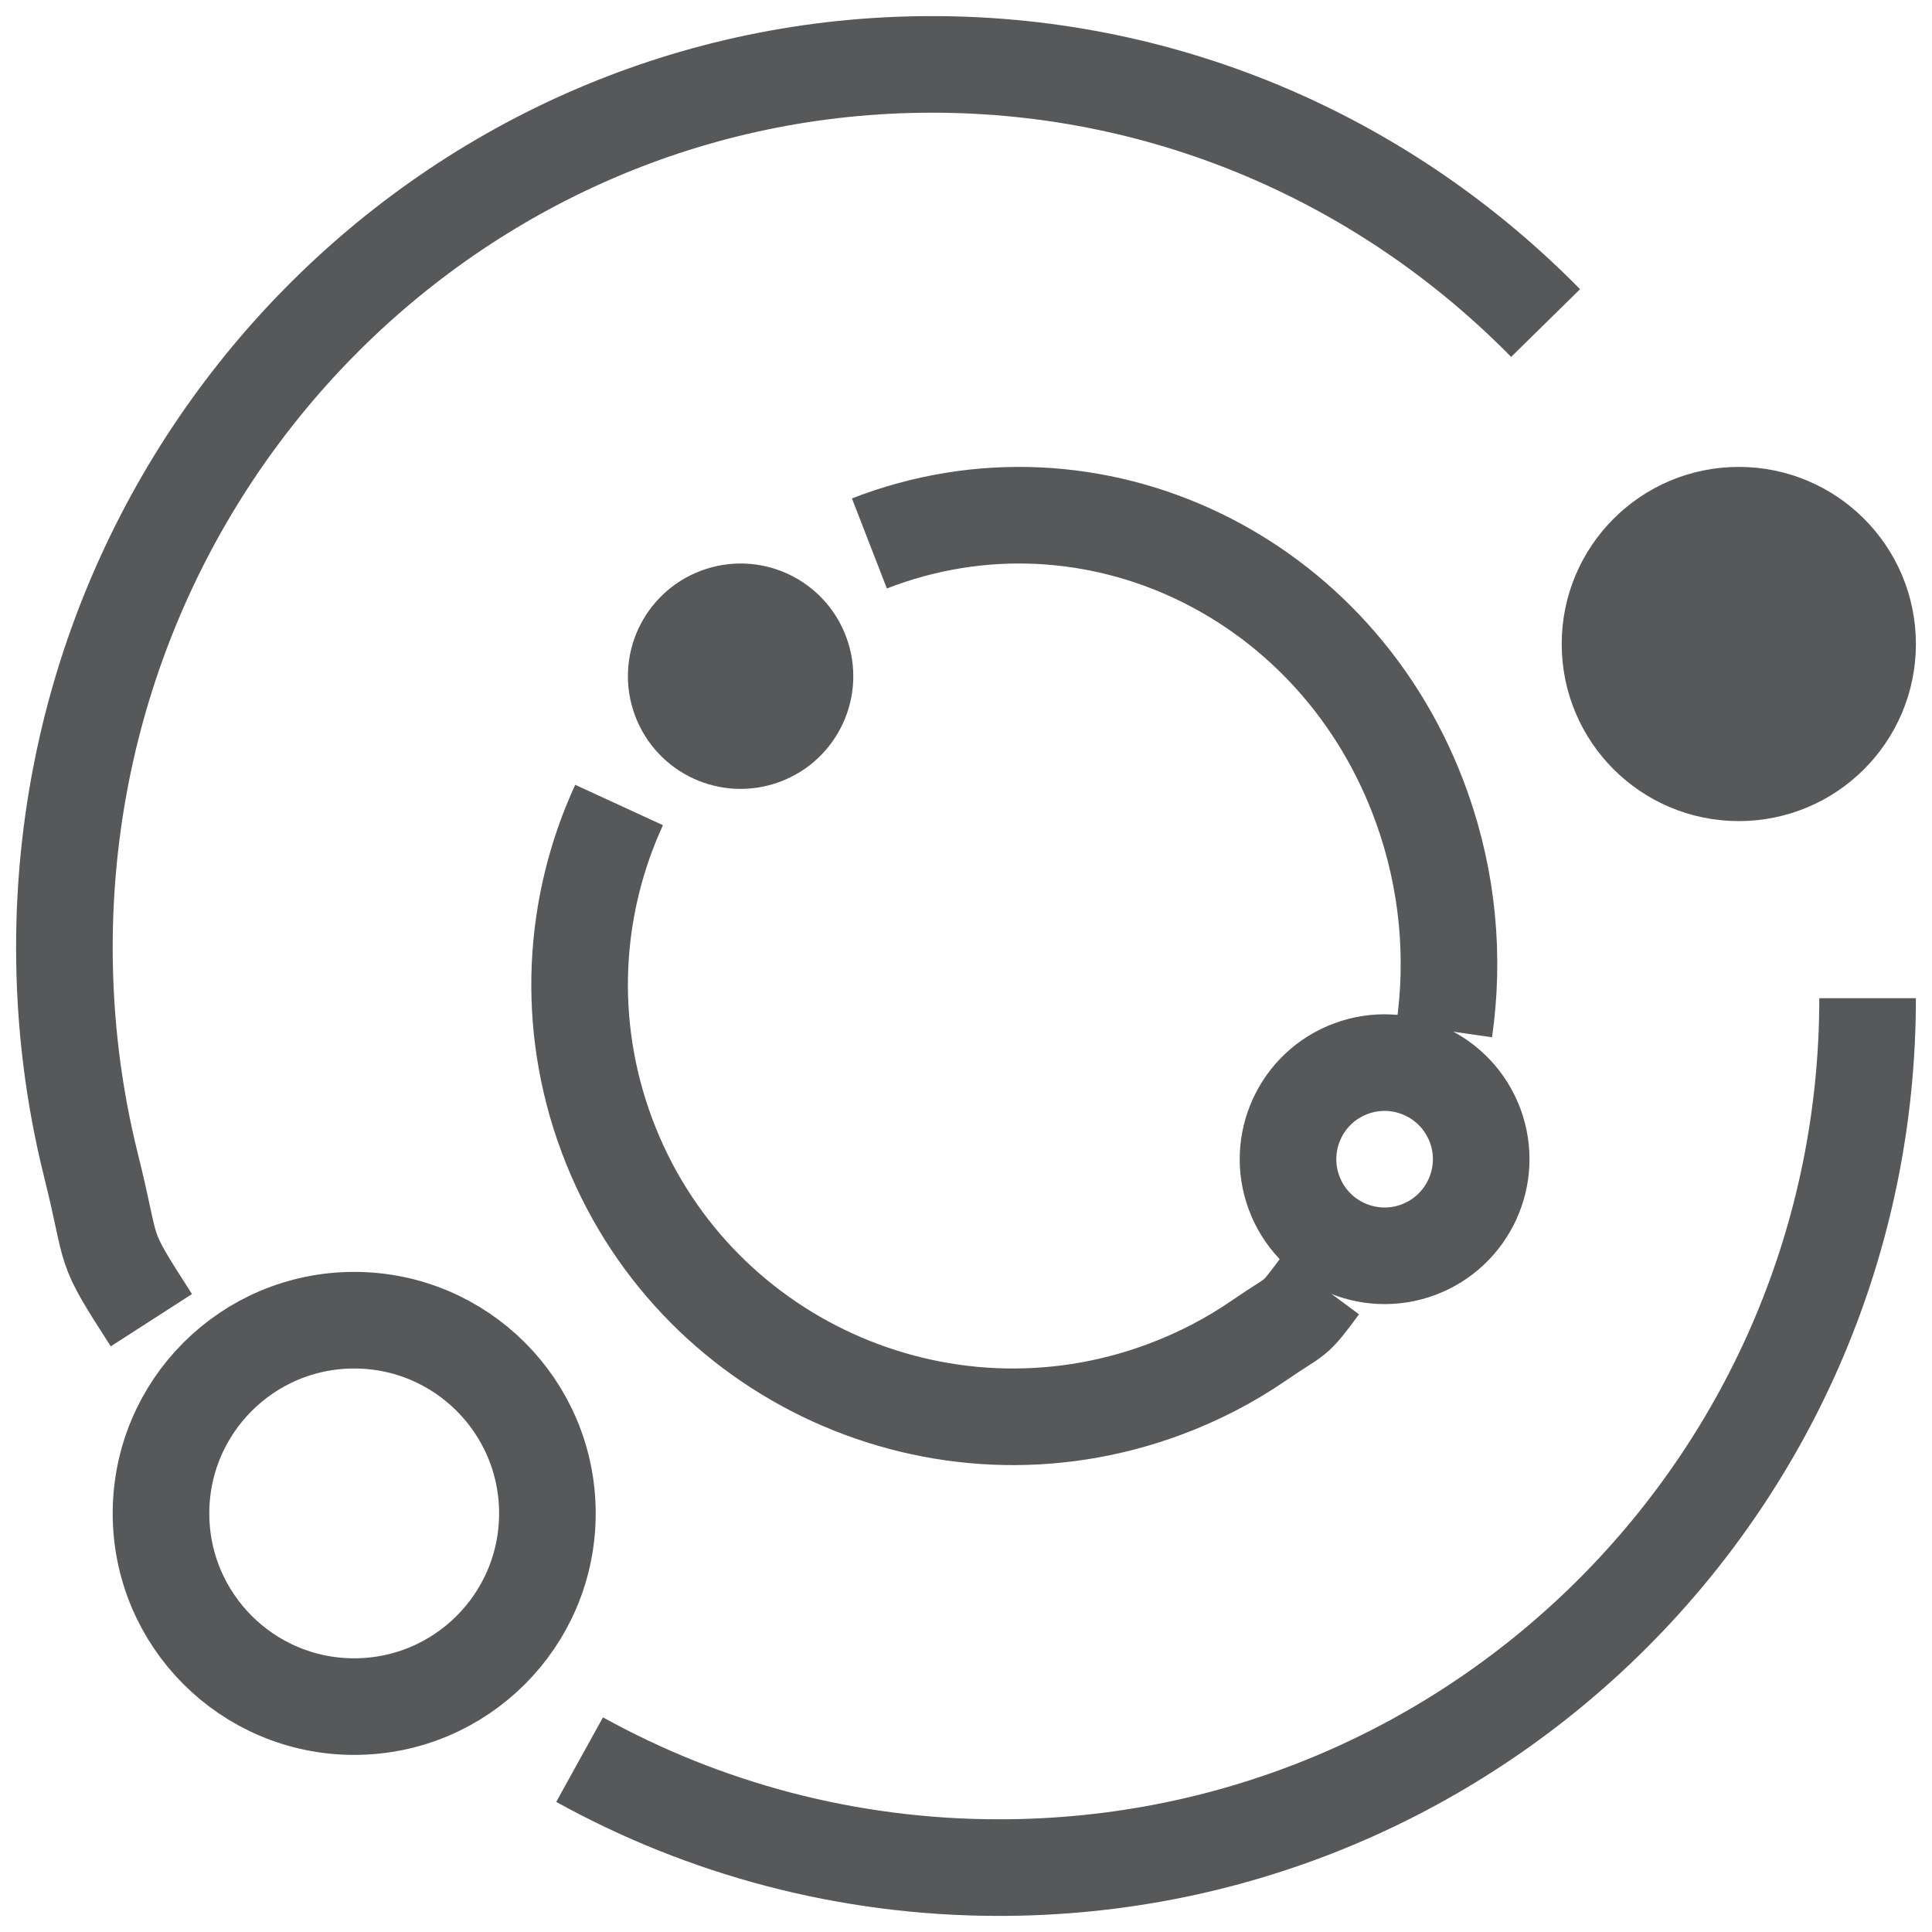 <?xml version="1.0" encoding="UTF-8"?>
<svg width="60px" height="60px" viewBox="0 0 60 60" version="1.1" xmlns="http://www.w3.org/2000/svg" xmlns:xlink="http://www.w3.org/1999/xlink">
    <!-- Generator: Sketch 52.1 (67048) - http://www.bohemiancoding.com/sketch -->
    <title>Group 21</title>
    <desc>Created with Sketch.</desc>
    <g id="Page-1" stroke="none" stroke-width="1" fill="none" fill-rule="evenodd">
        <g id="官网-科研服务" transform="translate(-512, -3018)">
            <g id="Group-21" transform="translate(514, 3020)">
                <path d="M56,29 C56,43.911 43.924,56 29.029,56 C24.304,56 19.862,54.783 16,52.647" id="Stroke-1" stroke="#575859" stroke-width="3"></path>
                <path d="M2.701,39 C1.096,36.506 1.566,37.157 0.825,34.188 C0.286,32.027 0,29.76 0,27.427 C0,12.279 12.065,0 26.946,0 C34.388,0 41.124,3.07 46,8.033" id="Stroke-3" stroke="#575859" stroke-width="3"></path>
                <path d="M15,45 C15,48.314 12.314,51 9,51 C5.686,51 3,48.314 3,45 C3,41.686 5.686,39 9,39 C12.314,39 15,41.686 15,45 Z" id="Stroke-5" stroke="#575859" stroke-width="3"></path>
                <path d="M56,18 C56,20.21 54.21,22 52,22 C49.79,22 48,20.21 48,18 C48,15.79 49.79,14 52,14 C54.21,14 56,15.79 56,18" id="Fill-7" fill="#575859"></path>
                <path d="M56,18 C56,20.21 54.21,22 52,22 C49.79,22 48,20.21 48,18 C48,15.79 49.79,14 52,14 C54.21,14 56,15.79 56,18 Z" id="Stroke-9" stroke="#575859" stroke-width="3"></path>
                <path d="M25,14.877 C31.91,12.195 39.593,15.872 42.16,23.087 C42.975,25.375 43.177,27.744 42.852,30" id="Stroke-11" stroke="#575859" stroke-width="3"></path>
                <path d="M39,37.925 C38.132,39.098 38.35,38.768 37.114,39.619 C36.213,40.24 35.22,40.759 34.147,41.156 C27.18,43.737 19.435,40.2 16.847,33.257 C15.553,29.786 15.791,26.119 17.226,23" id="Stroke-13" stroke="#575859" stroke-width="3"></path>
                <path d="M39.955,31.188 C41.509,30.612 43.233,31.403 43.812,32.955 C44.388,34.507 43.597,36.233 42.045,36.812 C40.492,37.388 38.765,36.597 38.189,35.045 C37.612,33.492 38.402,31.765 39.955,31.188 Z" id="Stroke-15" stroke="#575859" stroke-width="3"></path>
                <path d="M20.304,17.126 C21.339,16.741 22.489,17.268 22.874,18.304 C23.259,19.339 22.732,20.491 21.696,20.874 C20.661,21.259 19.511,20.732 19.126,19.696 C18.741,18.661 19.268,17.511 20.304,17.126" id="Fill-17" fill="#575859"></path>
                <path d="M20.304,17.126 C21.339,16.741 22.489,17.268 22.874,18.304 C23.259,19.339 22.732,20.491 21.696,20.874 C20.661,21.259 19.511,20.732 19.126,19.696 C18.741,18.661 19.268,17.511 20.304,17.126 Z" id="Stroke-19" stroke="#575859" stroke-width="3"></path>
            </g>
        </g>
    </g>
</svg>